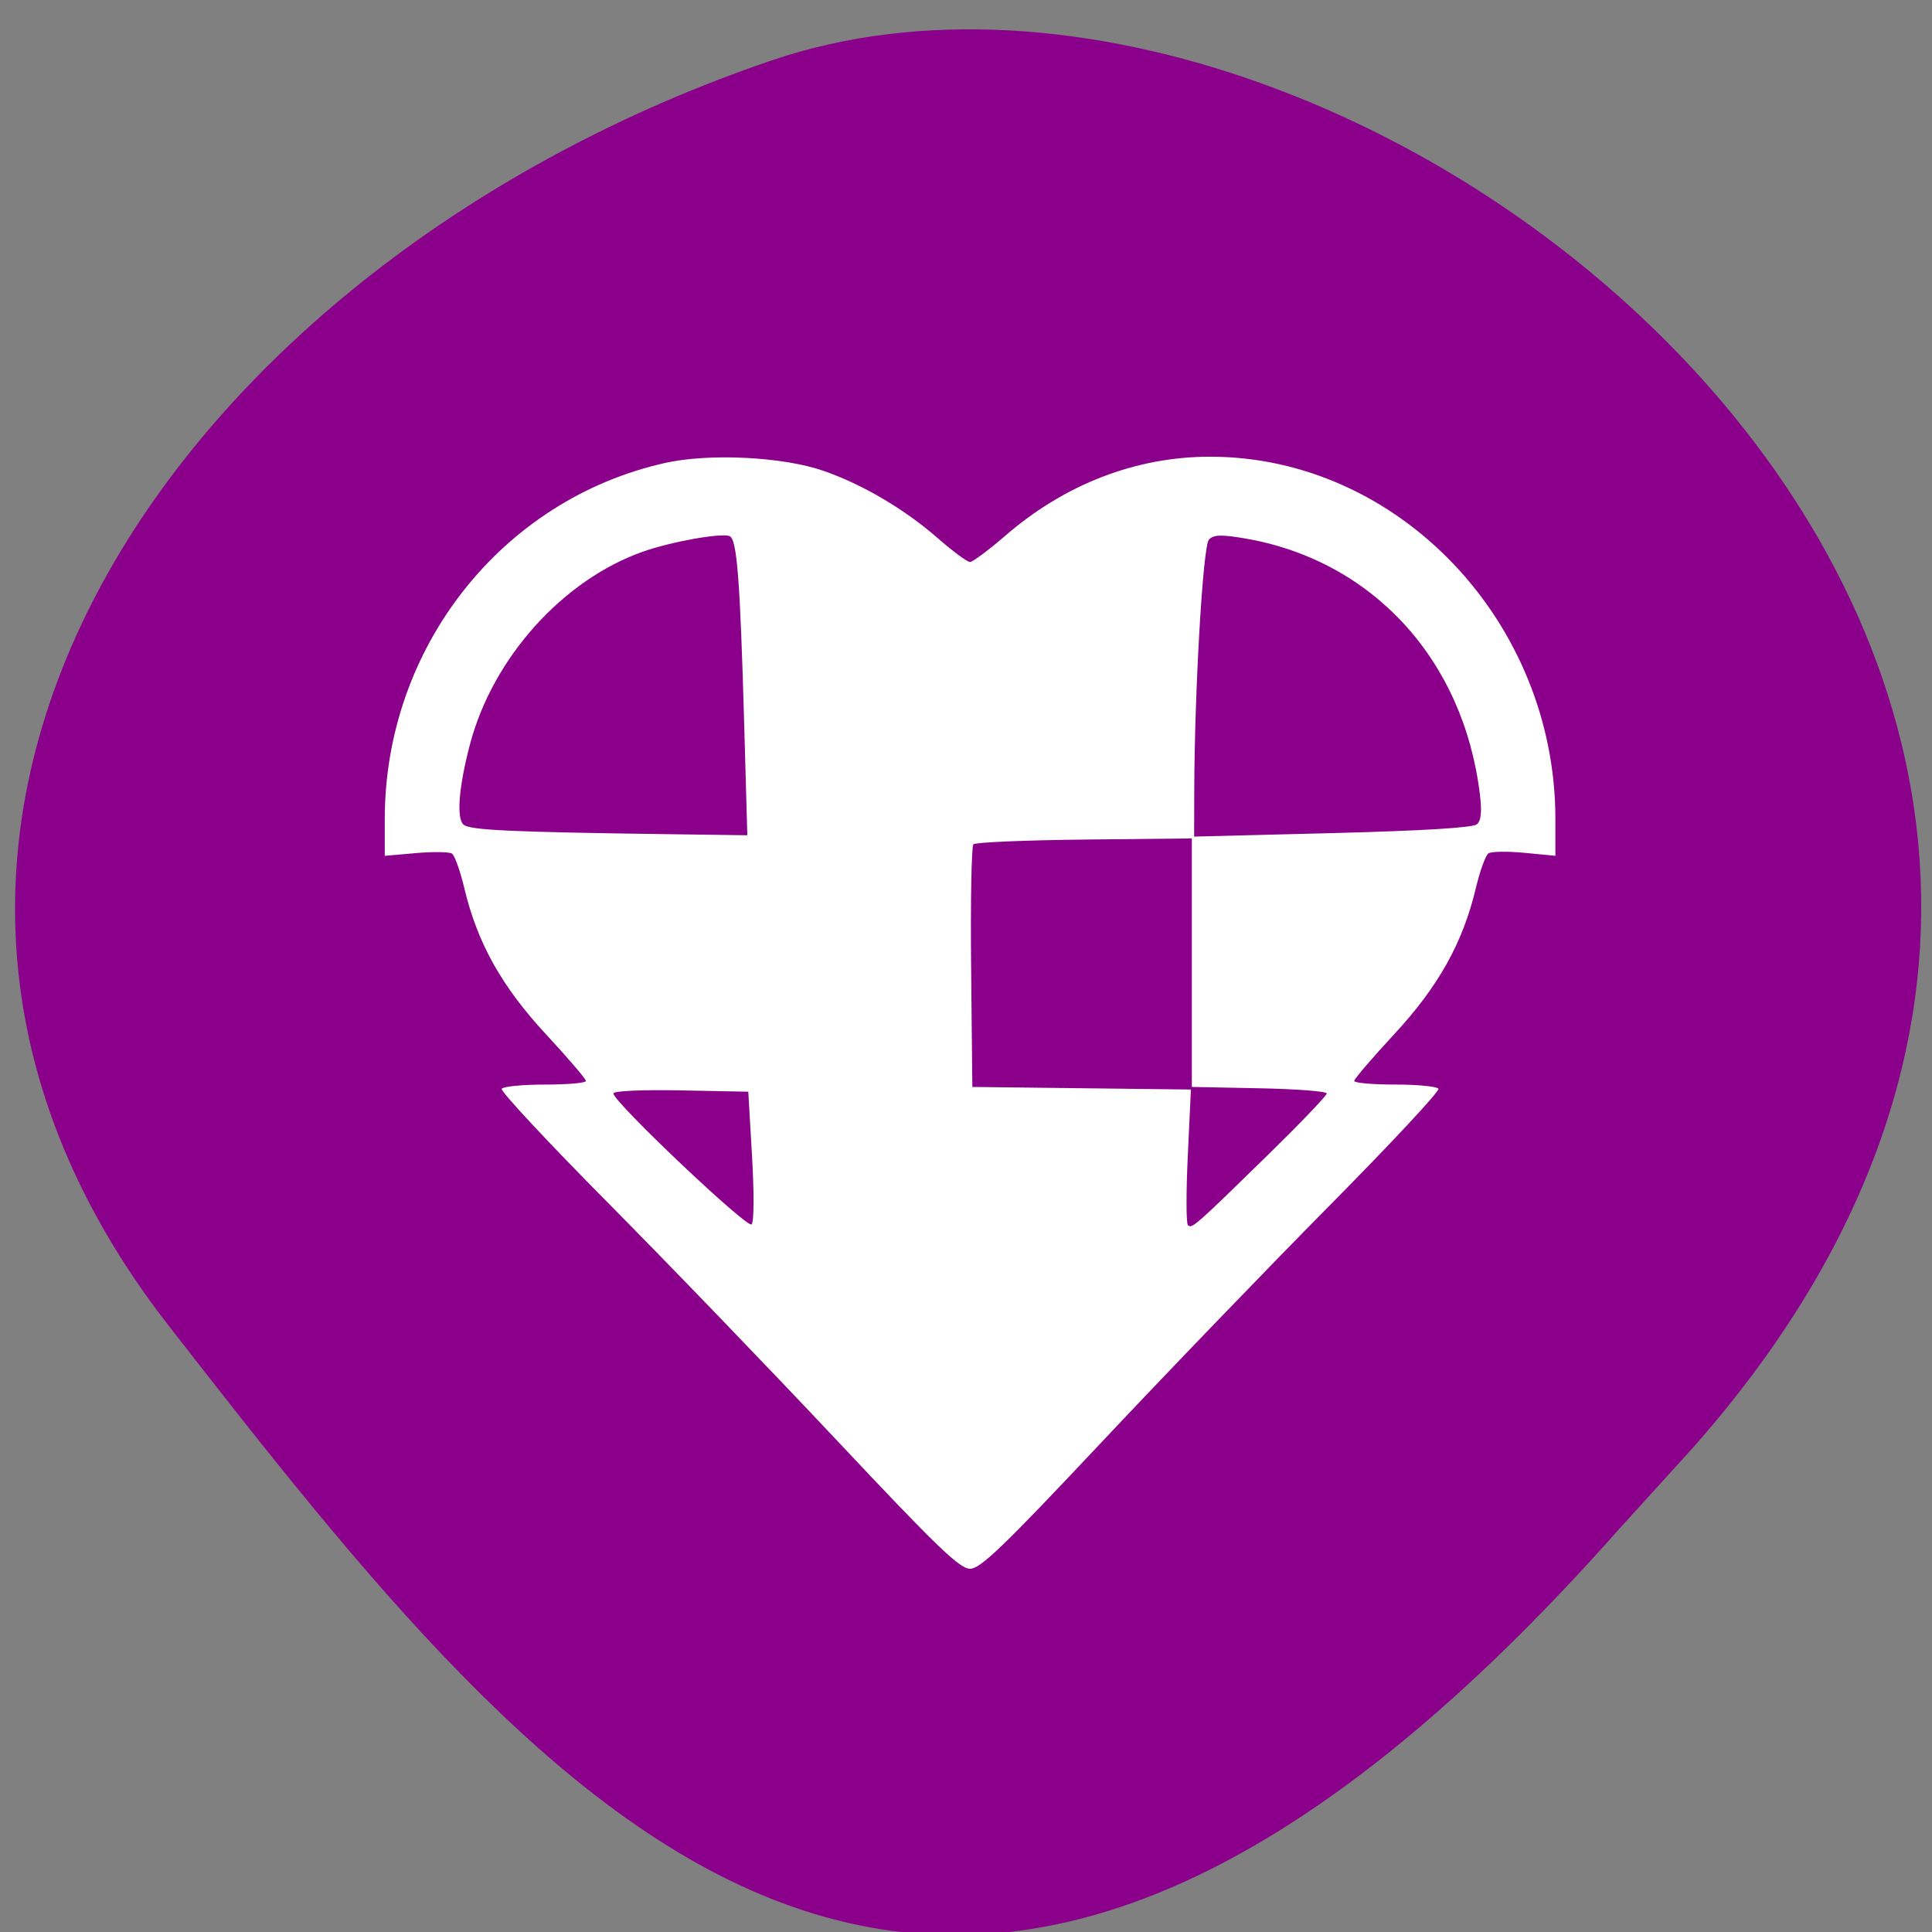 <svg xmlns="http://www.w3.org/2000/svg" viewBox="0 0 256 256"><rect x="0" y="0" width="256" height="256" fill="#808080" stroke="none"/><defs><clipPath><path d="M 0,64 H64 V128 H0 z"/></clipPath></defs><g fill="#8b008b" color="#000"><path d="m -1364.44 1637.2 c 46.11 -98.28 -115.29 -141.94 -177.55 -101.93 -62.25 40.01 -83.52 108.58 -13.01 143.08 70.51 34.501 139.38 67.53 185.49 -30.762 z" transform="matrix(0.958 0.345 -0.472 1.203 2304.19 -1306.96)"/></g><path d="m 110.89 190.86 c -8.789 -9.353 -22.452 -23.536 -30.363 -31.517 -7.911 -7.982 -14.235 -14.765 -14.05 -15.07 0.182 -0.309 2.77 -0.563 5.749 -0.563 2.98 0 5.417 -0.214 5.416 -0.476 -0.001 -0.262 -2.387 -3.049 -5.302 -6.194 -5.862 -6.323 -9.1 -12.11 -10.821 -19.375 -0.54 -2.271 -1.274 -4.322 -1.632 -4.558 -0.358 -0.236 -2.507 -0.266 -4.777 -0.067 l -4.127 0.363 v -4.883 c 0 -22.676 15.486 -42.34 37.16 -47.18 5.864 -1.31 15.639 -0.818 21.01 1.059 5.19 1.812 10.702 5.066 15.13 8.932 1.978 1.726 3.888 3.138 4.245 3.138 0.357 0 2.459 -1.566 4.672 -3.48 7.915 -6.845 17.322 -10.474 27.15 -10.474 24.93 0 45.748 21.844 45.748 48 v 4.882 l -4.09 -0.393 c -2.25 -0.216 -4.399 -0.186 -4.777 0.068 -0.378 0.253 -1.129 2.319 -1.669 4.59 -1.726 7.263 -4.959 13.05 -10.821 19.375 -2.915 3.144 -5.301 5.932 -5.302 6.194 -0.002 0.262 2.436 0.476 5.416 0.476 2.98 0 5.566 0.252 5.748 0.56 0.181 0.308 -6.278 7.238 -14.355 15.399 -8.08 8.162 -21.742 22.346 -30.366 31.52 -12.961 13.787 -15.97 16.681 -17.347 16.681 -1.378 0 -4.429 -2.94 -17.645 -17.01 z m -11.244 -37.699 l -0.494 -8.503 l -8.938 -0.176 c -5.108 -0.1 -8.938 0.073 -8.938 0.404 0 1.115 17.755 17.938 18.314 17.353 0.323 -0.339 0.346 -4.074 0.055 -9.08 z m 68.42 -0.188 c 4.255 -4.161 7.736 -7.798 7.736 -8.08 0 -0.284 -4.02 -0.595 -8.938 -0.692 l -8.938 -0.176 v -16.465 v -16.465 l -14.239 0.151 c -7.832 0.083 -14.449 0.365 -14.705 0.627 -0.256 0.262 -0.392 7.603 -0.303 16.314 l 0.162 15.838 l 14.481 0.171 l 14.481 0.171 l -0.413 8.754 c -0.227 4.815 -0.222 8.955 0.012 9.201 0.515 0.54 0.898 0.204 10.663 -9.346 z m -69.45 -56.753 c -0.547 -19.48 -0.957 -24.787 -1.946 -25.18 c -1.123 -0.452 -7.75 0.738 -11.5 2.065 -10.61 3.755 -19.871 14.07 -22.889 25.501 -1.493 5.655 -1.827 9.819 -0.854 10.666 0.839 0.73 6.219 0.979 27.358 1.265 l 10.238 0.139 l -0.406 -14.452 z m 97.07 13.01 c 0.572 -0.497 0.689 -1.613 0.414 -3.916 -2.145 -17.923 -14.274 -31.12 -31.23 -33.985 -3.051 -0.515 -4.063 -0.479 -4.68 0.168 -0.793 0.832 -1.909 19.985 -1.945 33.388 l -0.016 5.968 l 18.329 -0.464 c 11.744 -0.297 18.617 -0.714 19.13 -1.16 z" fill="#fff"/></svg>